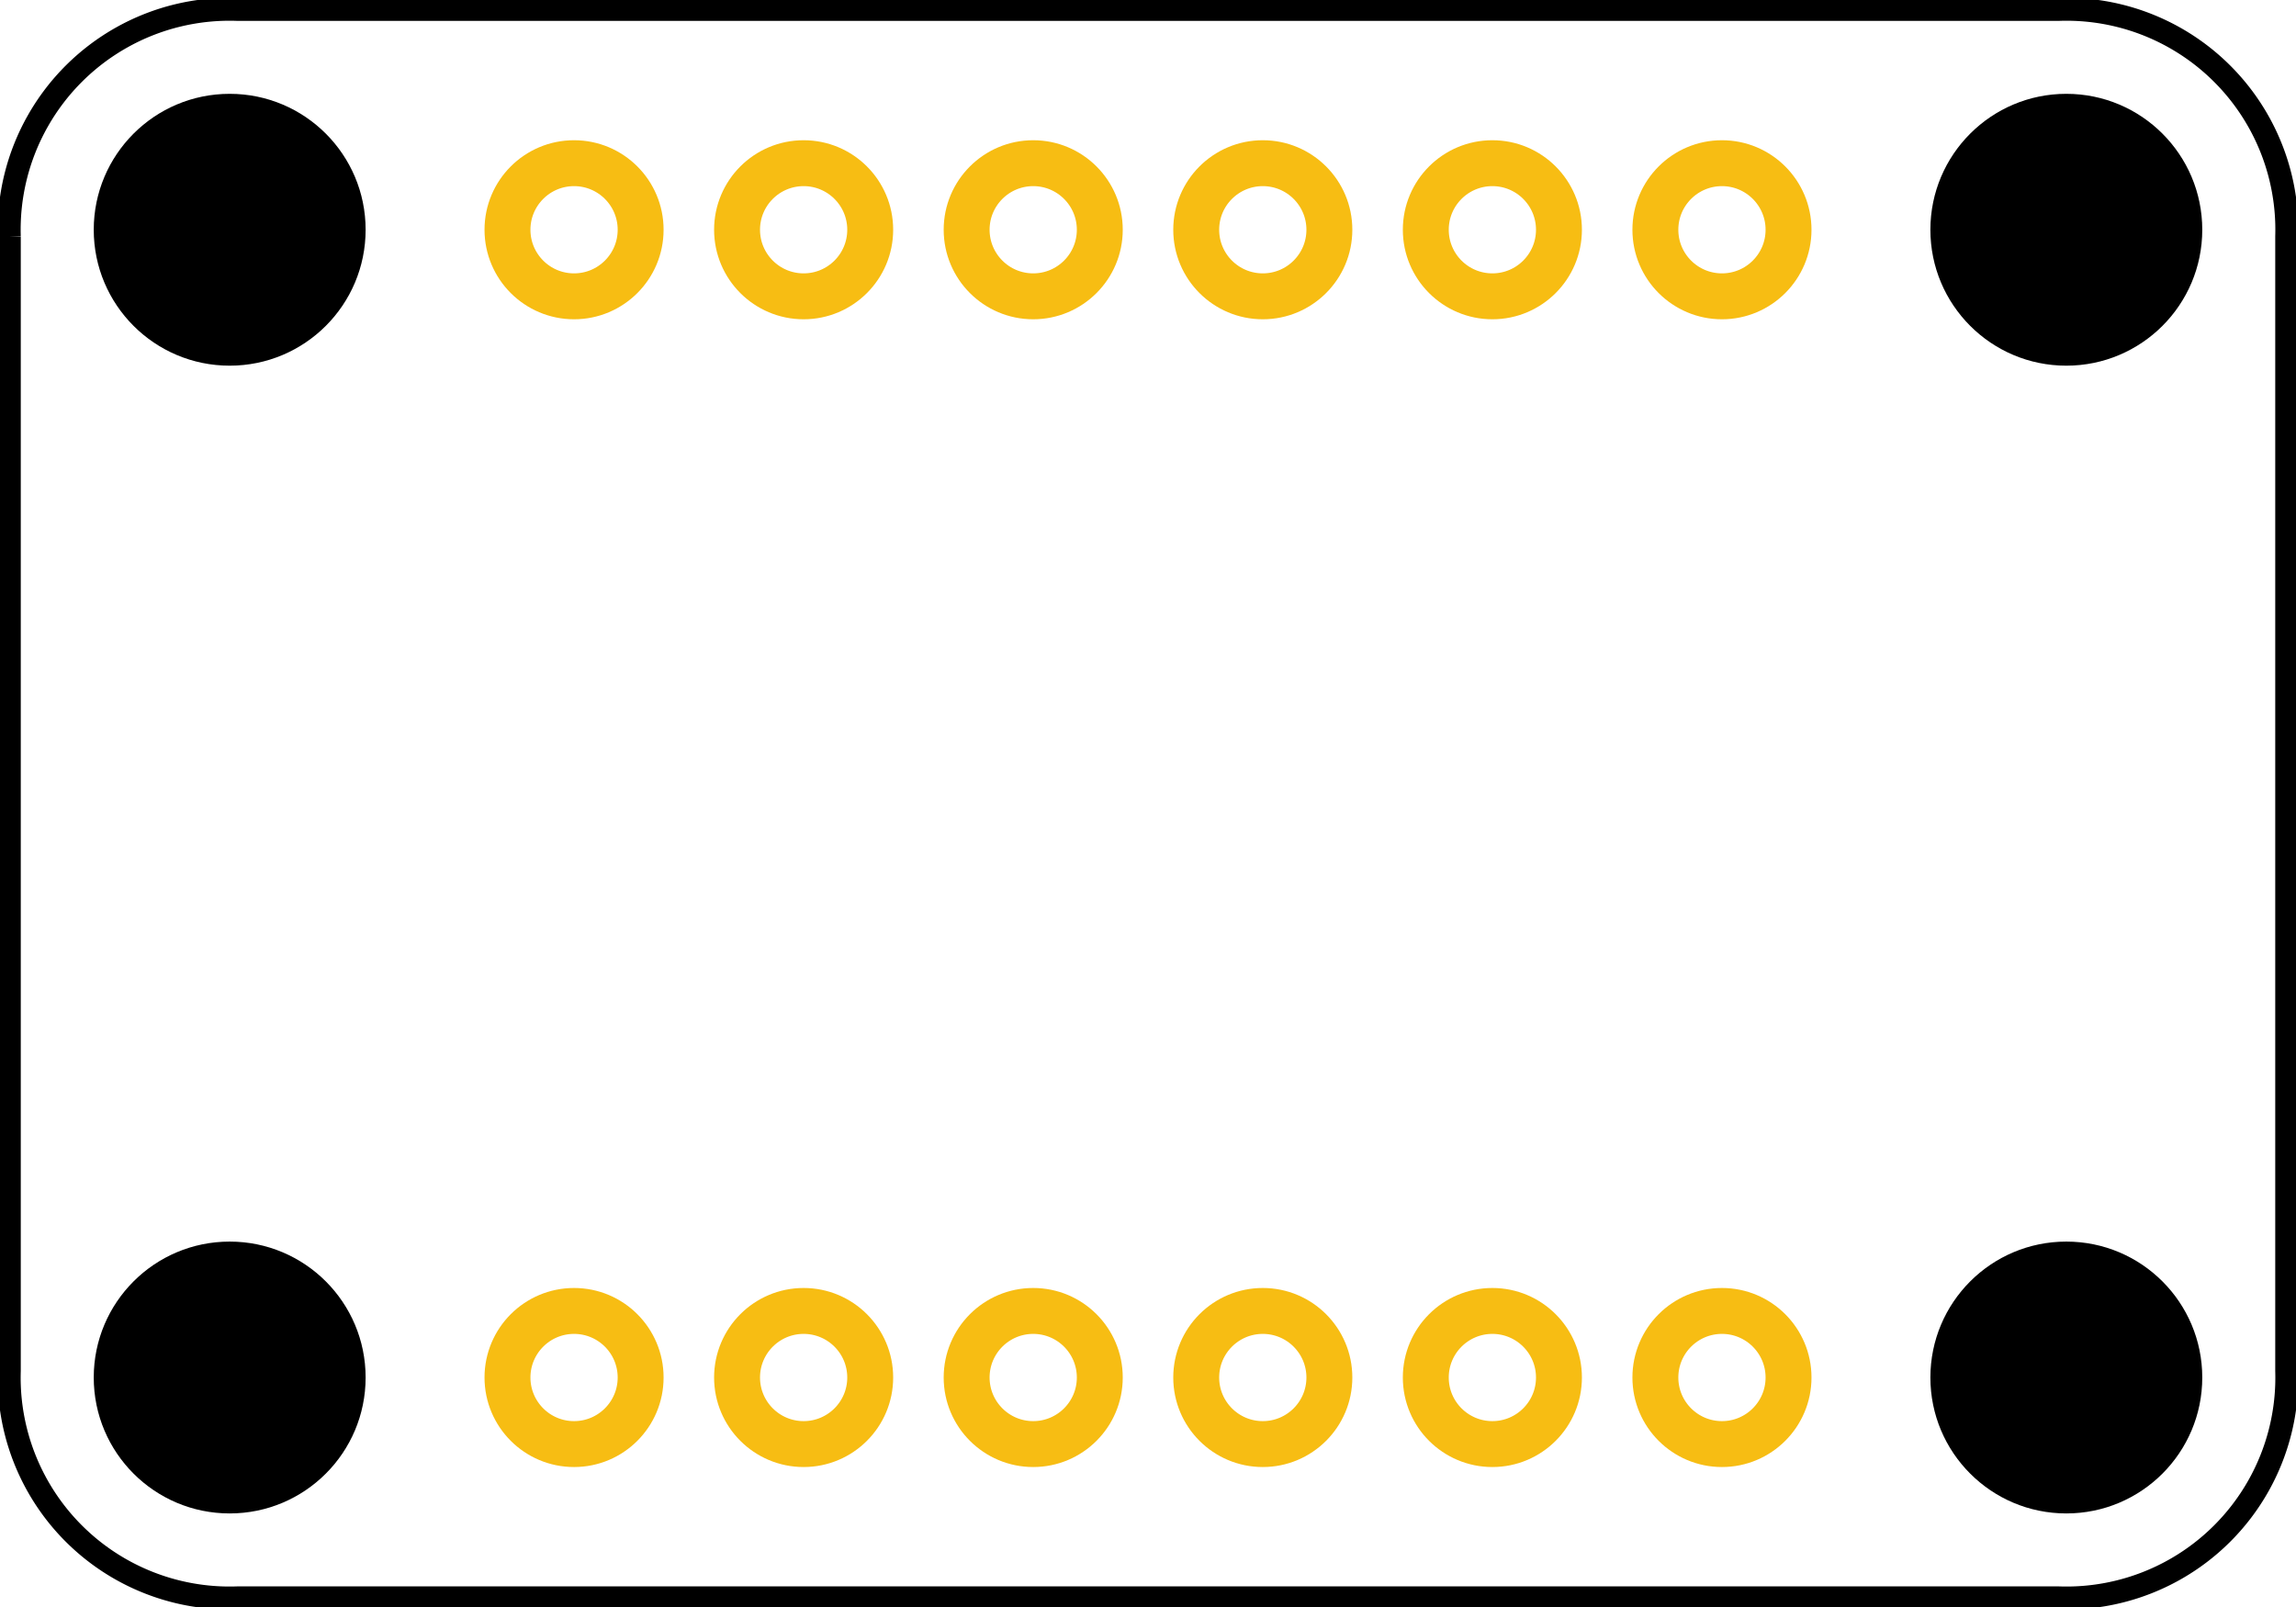 <?xml version='1.0' encoding='UTF-8' standalone='no'?>
<!-- Created with Fritzing (http://www.fritzing.org/) -->
  <svg
  xmlns="http://www.w3.org/2000/svg"
  xmlns:svg="http://www.w3.org/2000/svg"
  gorn="0"
  height="0.7in"
  id="svg30"
  version="1.2"
  viewBox="0 0 1000.09 700"
  width="1in"
  x="0in"
  y="0in">
  <defs
    id="defs30"
  />
  <desc
    id="desc1">
    <referenceFile>AdafruitADS1115ADC_11de2ba7b4b288db26a94595731e3b6d_14_pcb.svg</referenceFile>
  </desc>
  <desc
    id="desc2">Fritzing
    footprint
    generated
    by
    brd2svg</desc>
  <g
    id="silkscreen">
    <path
      d="m 4.045,102.913 a 96,96 0 0 1 99.2,-98.857 h 793.603 a 96,96 0 0 1 99.2,98.857 v 494.288 a 96,96 0 0 1 -99.2,98.857 h -793.603 a 96,96 0 0 1 -99.2,-98.857 v -494.288"
      fill="none"
      gorn="0.3.0"
      id="path2"
      stroke="#000000"
      stroke-width="10"
    />
    <circle
      connectorname="P$1"
      cx="900.048"
      cy="100.056"
      fill="#000000"
      r="59.213"
      stroke="none"
      stroke-width="0"
      id="circle1"
    />
    <circle
      connectorname="P$1"
      cx="900.048"
      cy="600.058"
      fill="#000000"
      gorn="0.4.0.9"
      id="circle2"
      r="59.213"
      stroke="none"
      stroke-width="0"
    />
    <circle
      connectorname="P$1"
      cx="100.045"
      cy="100.056"
      fill="#000000"
      gorn="0.4.0.16"
      id="circle3"
      r="59.213"
      stroke="none"
      stroke-width="0"
    />
    <circle
      connectorname="P$1"
      cx="100.045"
      cy="600.058"
      fill="#000000"
      gorn="0.4.0.17"
      id="circle4"
      r="59.213"
      stroke="none"
      stroke-width="13.889"
    />
  </g>
  <g
    id="copper1">
    <g
      id="copper0">
      <circle
        connectorname="VCC"
        cx="250.046"
        cy="600.058"
        fill="none"
        gorn="0.4.0.13"
        id="connector4pin"
        r="29"
        stroke="#f7bd13"
        stroke-width="20"
      />
      <circle
        connectorname="GND"
        cx="350.046"
        cy="600.058"
        fill="none"
        gorn="0.4.0.1"
        id="connector5pin"
        r="29"
        stroke="#f7bd13"
        stroke-width="20"
      />
      <circle
        connectorname="SCL"
        cx="450.047"
        cy="600.058"
        fill="none"
        gorn="0.4.0.14"
        id="connector6pin"
        r="29"
        stroke="#f7bd13"
        stroke-width="20"
      />
      <circle
        connectorname="SDA"
        cx="550.047"
        cy="600.058"
        fill="none"
        gorn="0.4.0.6"
        id="connector7pin"
        r="29"
        stroke="#f7bd13"
        stroke-width="20"
      />
      <circle
        connectorname="ADDR"
        cx="650.047"
        cy="600.058"
        fill="none"
        gorn="0.4.0.15"
        id="connector8pin"
        r="29"
        stroke="#f7bd13"
        stroke-width="20"
      />
      <circle
        connectorname="ALERT"
        cx="750.048"
        cy="600.058"
        fill="none"
        gorn="0.4.0.2"
        id="connector9pin"
        r="29"
        stroke="#f7bd13"
        stroke-width="20"
      />
      <circle
        connectorname="AGND"
        cx="750.048"
        cy="100.056"
        fill="none"
        gorn="0.4.0.23"
        id="connector14pin"
        r="29"
        stroke="#f7bd13"
        stroke-width="20"
      />
      <circle
        connectorname="AIN0"
        cx="650.047"
        cy="100.056"
        fill="none"
        gorn="0.4.0.22"
        id="connector15pin"
        r="29"
        stroke="#f7bd13"
        stroke-width="20"
      />
      <circle
        connectorname="AIN1"
        cx="550.047"
        cy="100.056"
        fill="none"
        gorn="0.4.0.21"
        id="connector16pin"
        r="29"
        stroke="#f7bd13"
        stroke-width="20"
      />
      <circle
        connectorname="AIN2"
        cx="450.047"
        cy="100.056"
        fill="none"
        gorn="0.4.0.20"
        id="connector17pin"
        r="29"
        stroke="#f7bd13"
        stroke-width="20"
      />
      <circle
        connectorname="AIN3"
        cx="350.046"
        cy="100.056"
        fill="none"
        gorn="0.4.0.19"
        id="connector18pin"
        r="29"
        stroke="#f7bd13"
        stroke-width="20"
      />
      <circle
        connectorname="AVDD"
        cx="250.046"
        cy="100.056"
        fill="none"
        gorn="0.4.0.18"
        id="connector19pin"
        r="29"
        stroke="#f7bd13"
        stroke-width="20"
      />
    </g>
  </g>
</svg>
